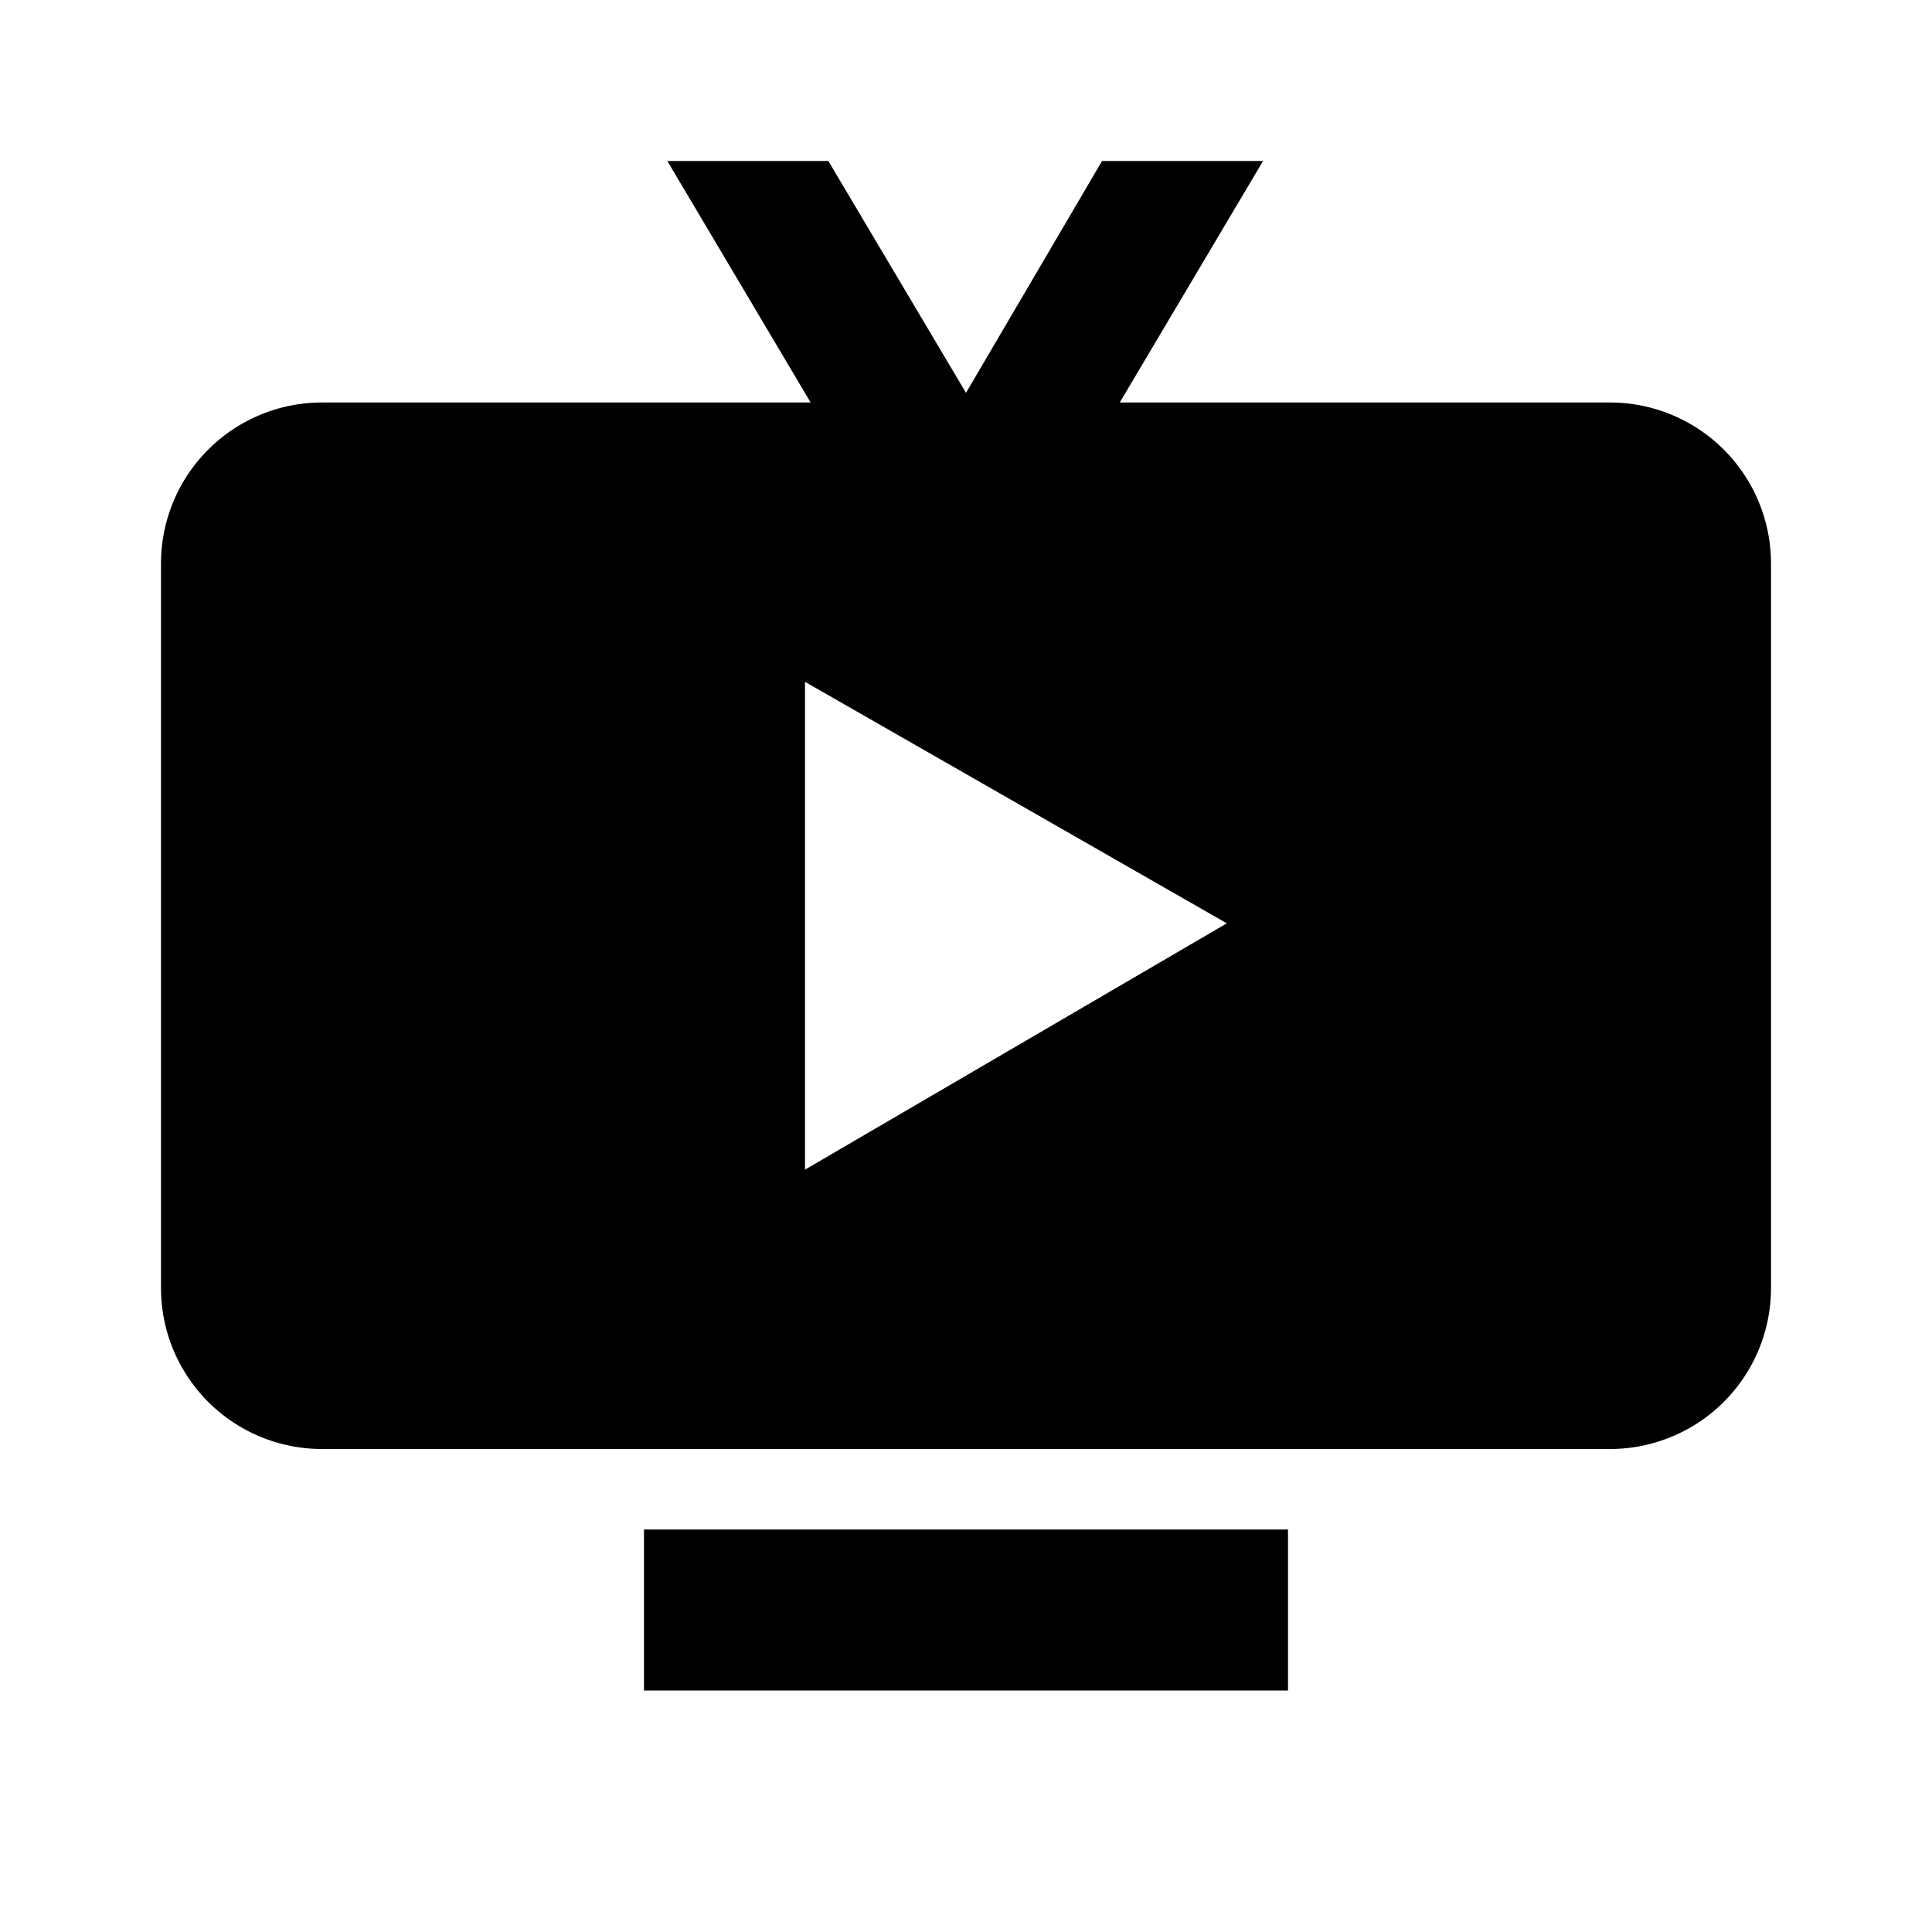 <svg id="Layer_1" data-name="Layer 1" xmlns="http://www.w3.org/2000/svg" viewBox="0 0 24 24"><title>iconoteka_broadcast_tv_b_f</title><path d="M8,21h8V19H8ZM20,5H13.91l1.78-3h-2L12,4.88,10.29,2h-2l1.78,3H4A2,2,0,0,0,2,7v9a2,2,0,0,0,2,2H20a2,2,0,0,0,2-2V7A2,2,0,0,0,20,5ZM10,14.53V8.47l5.24,3Z"/></svg>